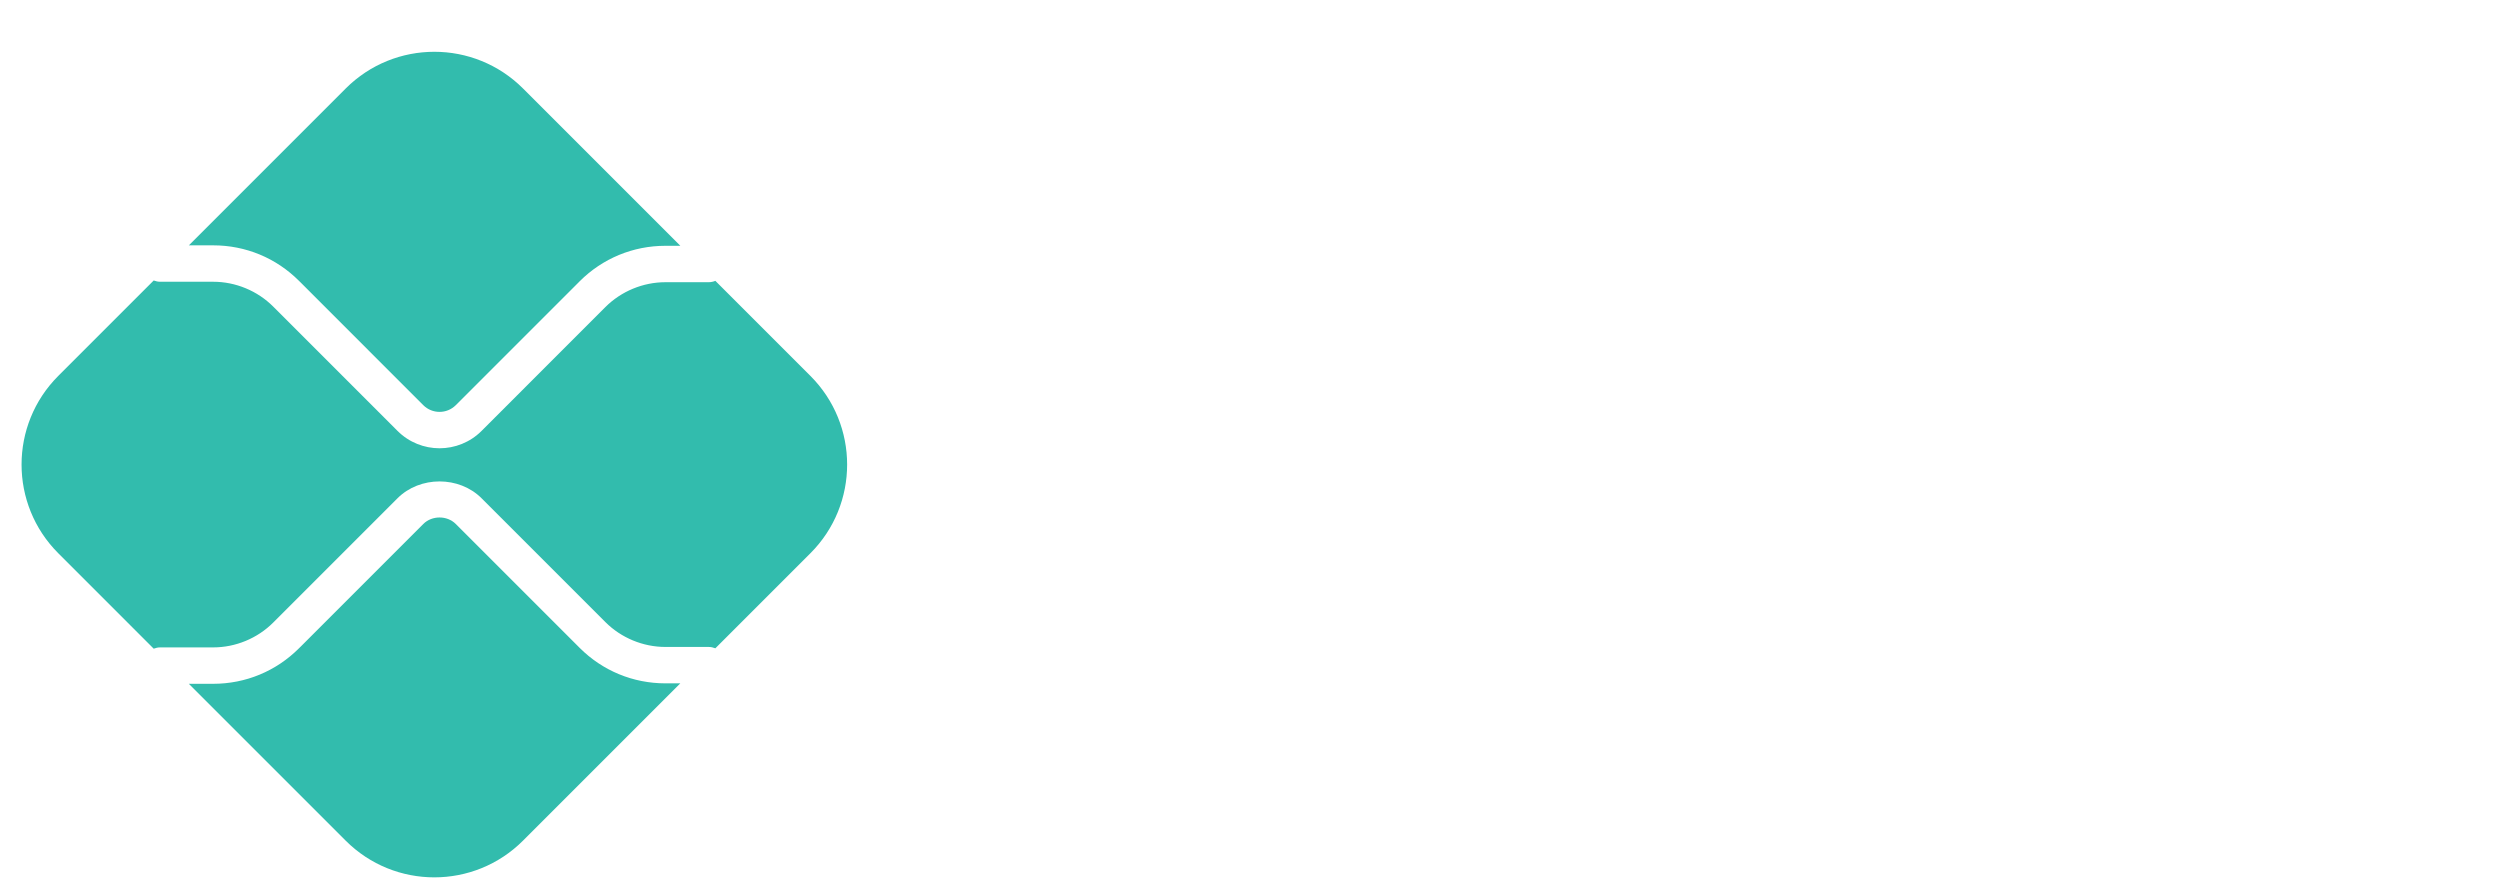 <?xml version="1.0" encoding="utf-8"?>
<svg xmlns="http://www.w3.org/2000/svg" id="svg859" version="1.1" viewBox="0 0 237.765 84.263" height="84.263mm" width="237.765mm">
  <g transform="matrix(1, 0, 0, 1, -533.544, -21.629)" id="layer1">
    <path d="m 596.827,86.62 c -3.08,0 -5.978,-1.199 -8.156,-3.377 l -11.777,-11.777 c -0.827,-0.829 -2.268,-0.827 -3.095,0 l -11.82,11.82 c -2.178,2.177 -5.076,3.377 -8.156,3.377 h -2.321 l 14.916,14.915 c 4.658,4.658 12.211,4.658 16.869,0 l 14.958,-14.958 z" style="fill:#32bcad;fill-opacity:1;fill-rule:nonzero;stroke:none;stroke-width:0.353" id="path2376"/>
    <path d="m 553.824,44.963 c 3.08,0 5.978,1.199 8.156,3.377 l 11.82,11.822 c 0.851,0.852 2.241,0.855 3.095,-10e-4 l 11.777,-11.778 c 2.178,-2.177 5.076,-3.377 8.156,-3.377 h 1.419 l -14.958,-14.958 c -4.659,-4.658 -12.211,-4.658 -16.869,0 l -14.915,14.915 z" style="fill:#32bcad;fill-opacity:1;fill-rule:nonzero;stroke:none;stroke-width:0.353" id="path2380"/>
    <path d="m 610.618,57.379 -9.039,-9.039 c -0.199,0.08 -0.415,0.129 -0.642,0.129 h -4.11 c -2.125,0 -4.205,0.862 -5.706,2.364 l -11.776,11.777 c -1.102,1.102 -2.55,1.653 -3.997,1.653 -1.448,0 -2.895,-0.551 -3.997,-1.652 l -11.821,-11.821 c -1.501,-1.503 -3.581,-2.364 -5.706,-2.364 h -5.054 c -0.216,0 -0.417,-0.051 -0.607,-0.122 l -9.075,9.075 c -4.658,4.658 -4.658,12.211 0,16.869 l 9.075,9.075 c 0.191,-0.072 0.392,-0.122 0.607,-0.122 h 5.054 c 2.125,0 4.205,-0.861 5.706,-2.364 l 11.82,-11.82 c 2.136,-2.135 5.861,-2.135 7.995,0.001 l 11.776,11.776 c 1.501,1.502 3.581,2.364 5.706,2.364 h 4.11 c 0.228,0 0.443,0.05 0.642,0.129 l 9.039,-9.039 c 4.658,-4.658 4.658,-12.211 0,-16.869" style="fill:#32bcad;fill-opacity:1;fill-rule:nonzero;stroke:none;stroke-width:0.353" id="path2384"/>
  </g>
</svg>